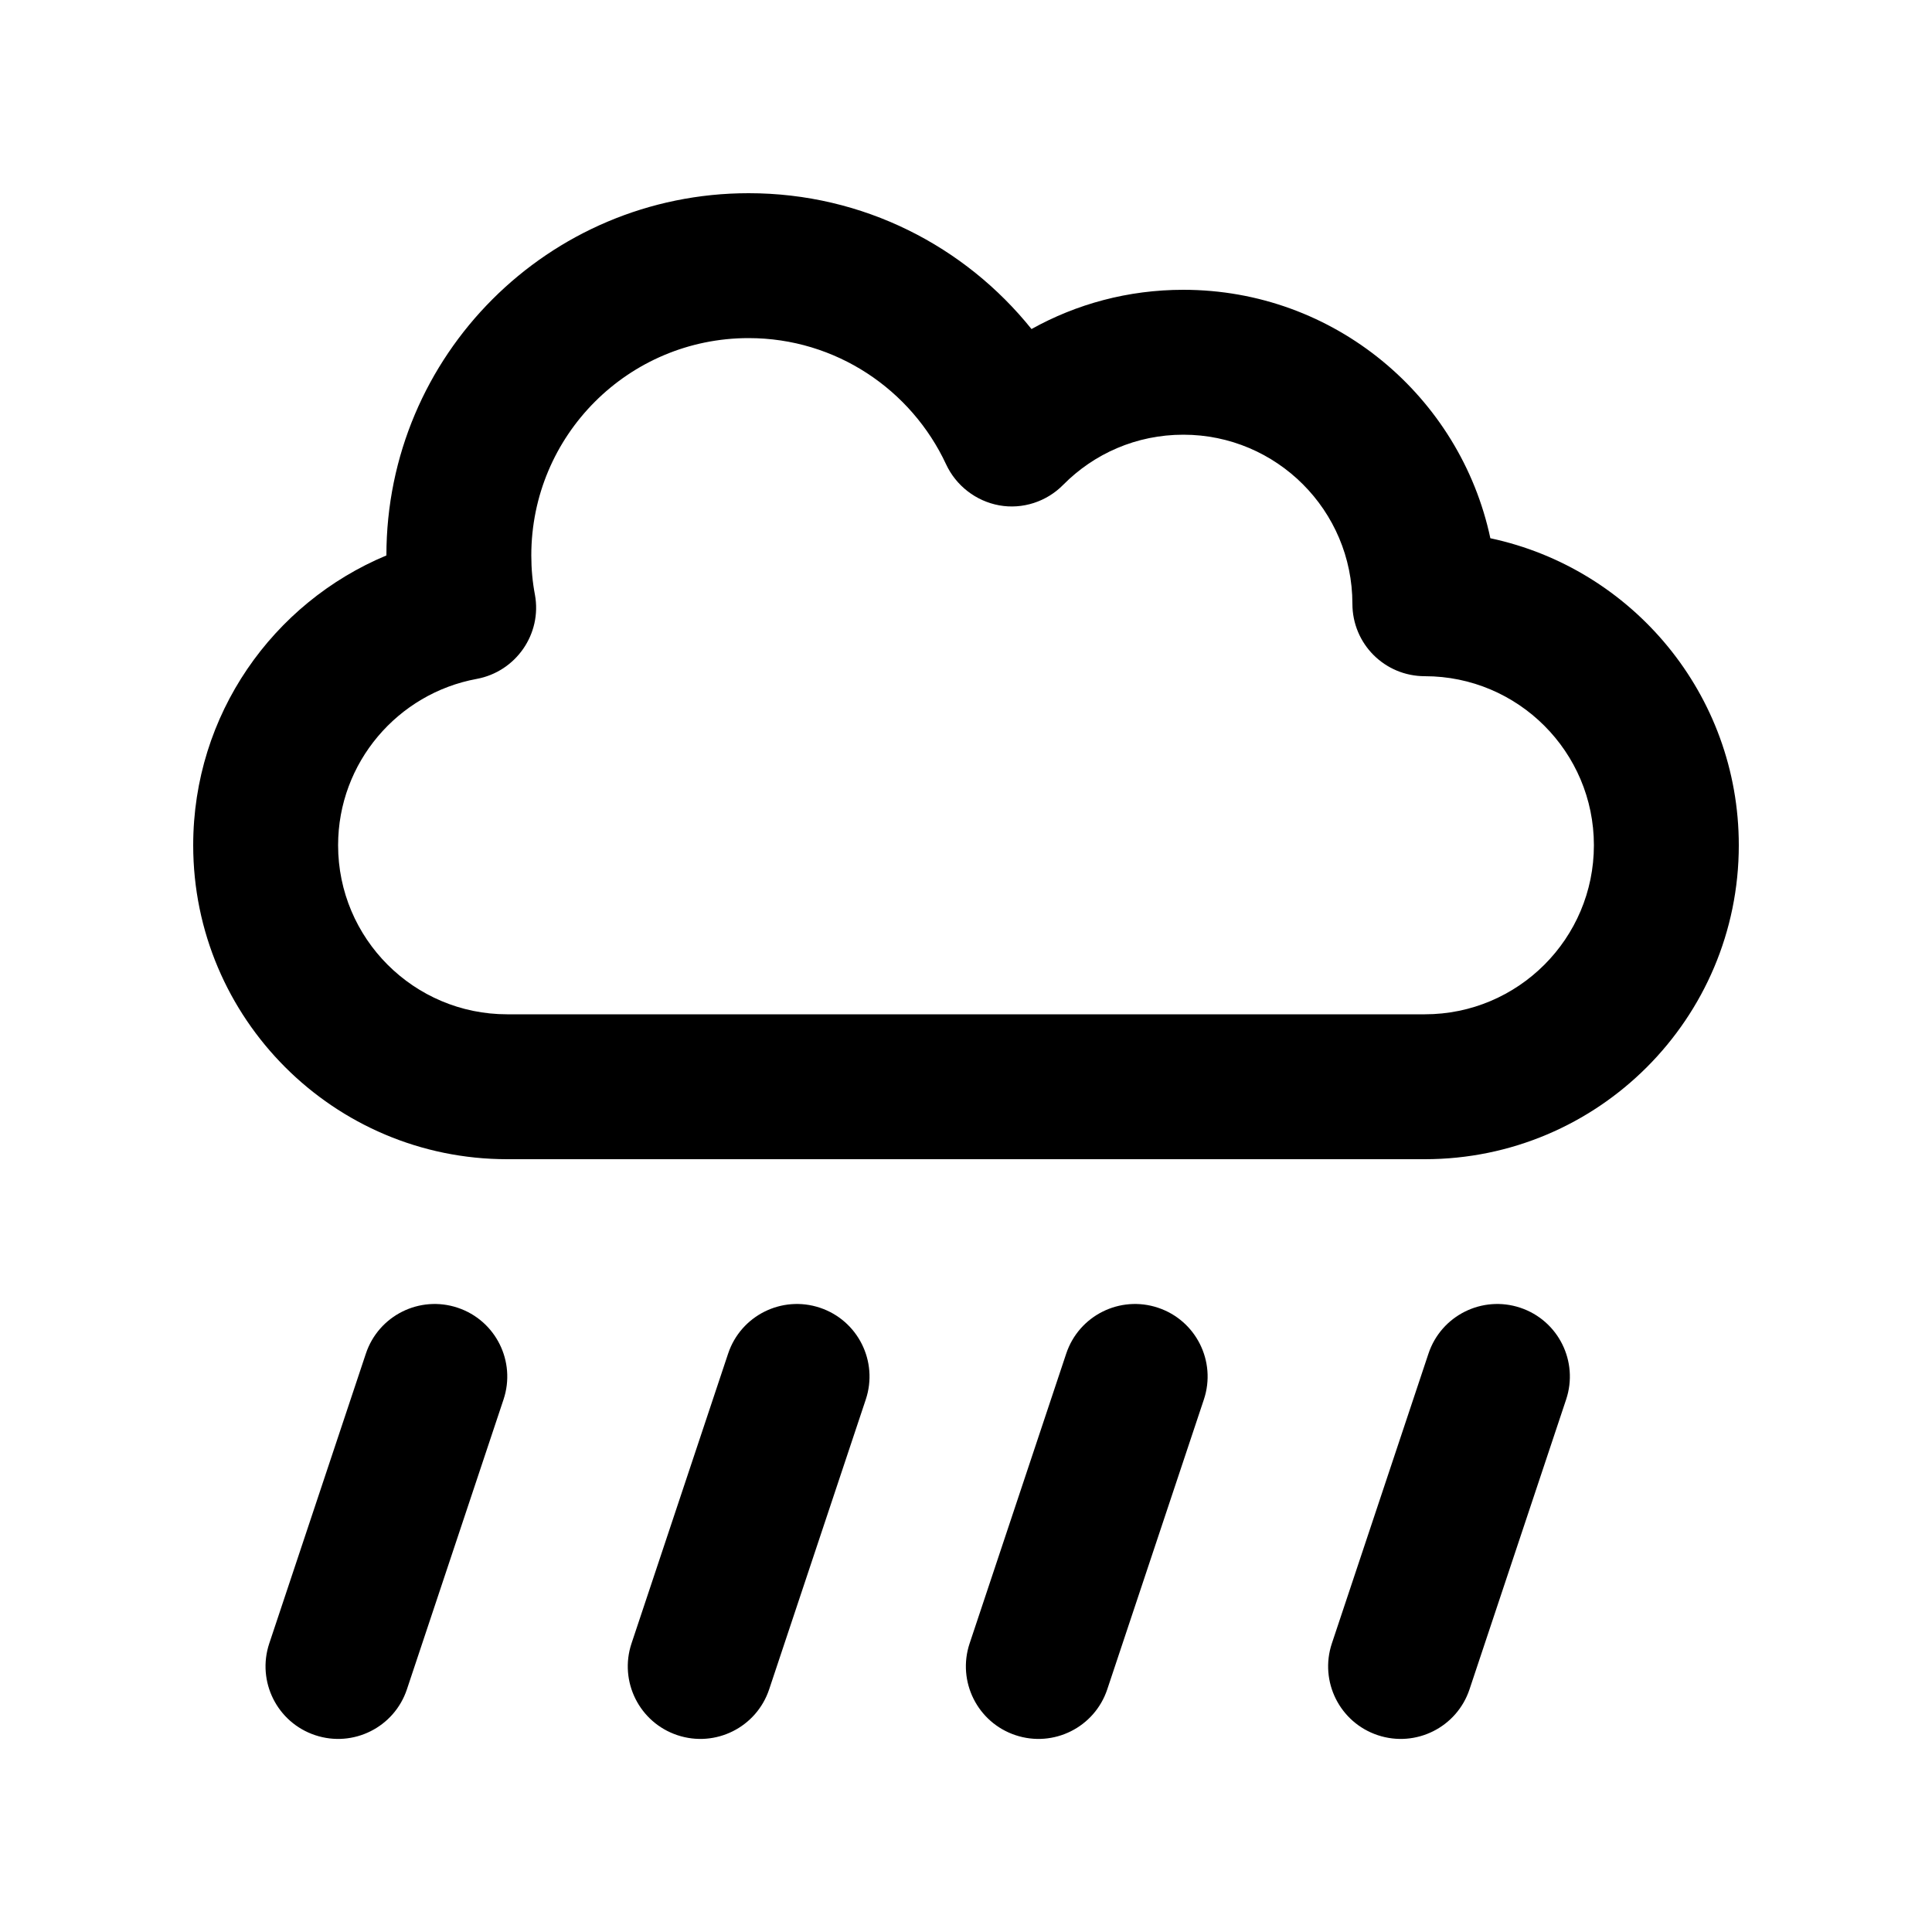 <svg xmlns="http://www.w3.org/2000/svg" viewBox="0 0 640 640"><!--! Font Awesome Pro 7.1.0 by @fontawesome - https://fontawesome.com License - https://fontawesome.com/license (Commercial License) Copyright 2025 Fonticons, Inc. --><path fill="currentColor" d="M176 184C176 144.2 208.2 112 248 112C276.9 112 301.9 129.1 313.4 153.8C316.7 160.9 323.3 166 331 167.4C338.7 168.8 346.7 166.2 352.2 160.6C362.4 150.3 376.4 144 392 144C422.9 144 448 169.1 448 200C448 213.3 458.7 224 472 224C502.9 224 528 249.1 528 280C528 310.9 502.9 336 472 336L168 336C137.1 336 112 310.9 112 280C112 252.6 131.8 229.7 157.9 224.9C170.9 222.5 179.6 210 177.2 197C176.4 192.8 176 188.5 176 184zM248 64C181.7 64 128 117.7 128 184C90.4 199.7 64 236.7 64 280C64 337.4 110.6 384 168 384L472 384C529.4 384 576 337.4 576 280C576 230 540.7 188.3 493.7 178.3C483.7 131.3 442 96 392 96C373.7 96 356.6 100.7 341.7 109C319.7 81.6 286 64 248 64zM166.8 463.6C171 451 164.2 437.4 151.6 433.2C139 429 125.4 435.8 121.2 448.4L89.2 544.4C85 557 91.8 570.6 104.4 574.8C117 579 130.6 572.2 134.8 559.6L166.8 463.6zM286.8 463.6C291 451 284.2 437.4 271.6 433.2C259 429 245.4 435.8 241.2 448.4L209.2 544.4C205 557 211.8 570.6 224.4 574.8C237 579 250.6 572.2 254.8 559.6L286.8 463.6zM398.8 463.6C403 451 396.2 437.4 383.6 433.2C371 429 357.4 435.8 353.2 448.4L321.2 544.4C317 557 323.8 570.6 336.4 574.8C349 579 362.6 572.2 366.8 559.6L398.8 463.6zM518.8 463.6C523 451 516.2 437.4 503.6 433.2C491 429 477.4 435.8 473.2 448.4L441.2 544.4C437 557 443.8 570.6 456.4 574.8C469 579 482.6 572.2 486.8 559.6L518.8 463.6z"/></svg>